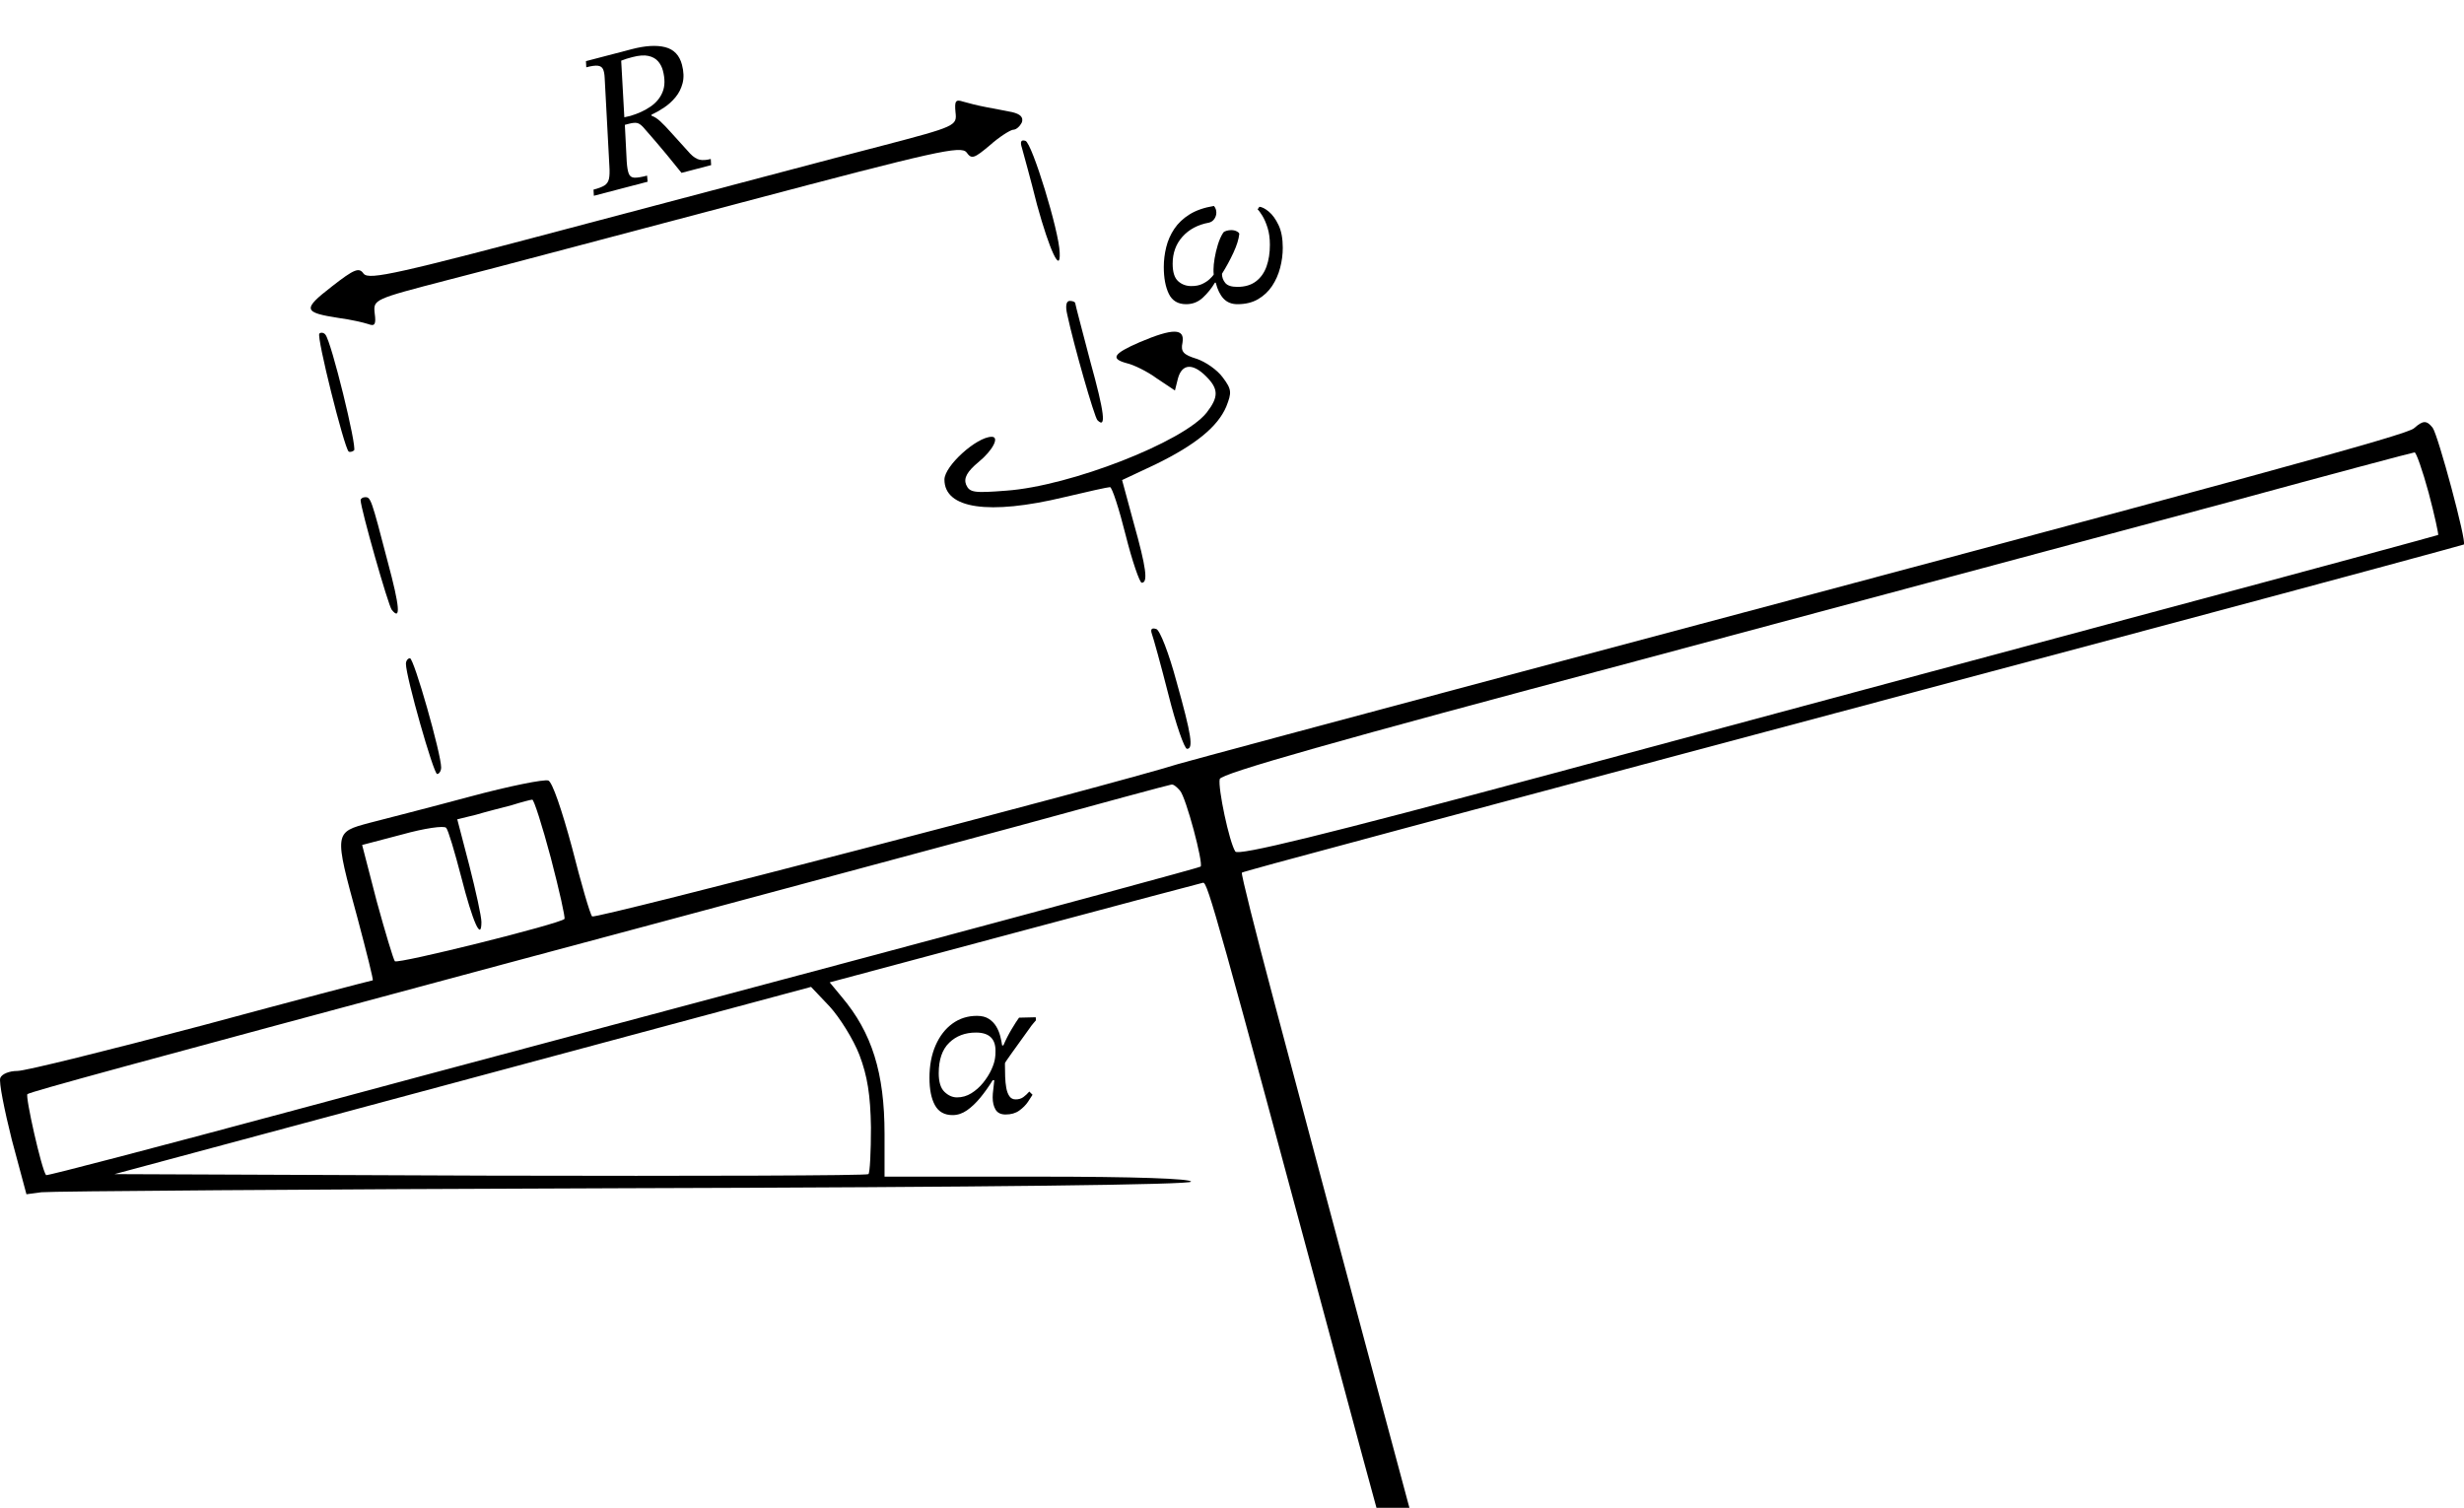 <svg xmlns="http://www.w3.org/2000/svg" version="1.0" width="489.584pt" height="299.592pt" viewBox="0 -20 489.584 299.592" preserveAspectRatio="xMidYMid meet">
<g transform="translate(-63.346,545.787) scale(0.1,-0.1)" fill="#000000" stroke="none">
<path d="M2532 5435 c3 -27 2 -28 -147 -67 -82 -21 -345 -91 -584 -154 -380 -101 -434 -113 -445 -100 -9 13 -18 10 -64 -26 -58 -45 -56 -51 15 -62 23 -3 49 -9 58 -12 13 -5 16 -1 13 21 -3 28 -3 28 147 67 83 21 345 91 584 154 385 102 434 113 445 99 10 -14 15 -12 46 14 19 17 40 30 46 31 7 0 14 7 18 15 3 10 -3 16 -19 20 -14 3 -37 7 -52 10 -16 3 -36 8 -46 11 -15 5 -17 1 -15 -21z" />
<path d="M2664 5364 c3 -11 17 -61 30 -113 25 -91 47 -138 45 -95 -1 42 -55 218 -68 222 -9 3 -11 -2 -7 -14z" />
<path d="M2754 5033 c13 -61 54 -204 60 -210 18 -18 14 15 -14 116 -16 61 -30 114 -30 116 0 3 -5 5 -11 5 -7 0 -9 -10 -5 -27z" />
<path d="M1268 4995 c-6 -6 49 -225 58 -234 2 -2 7 -1 11 2 6 7 -45 216 -57 230 -3 4 -9 5 -12 2z" />
<path d="M2898 4978 c-53 -23 -59 -33 -25 -42 13 -3 40 -16 59 -30 l36 -24 6 24 c8 29 29 31 56 4 25 -25 25 -41 1 -72 -46 -58 -271 -146 -398 -155 -64 -5 -73 -4 -80 12 -5 13 2 26 25 45 28 23 42 50 26 50 -30 0 -94 -58 -94 -85 0 -58 88 -71 238 -35 46 11 87 20 91 20 4 0 18 -43 31 -95 13 -52 28 -95 32 -95 13 0 9 30 -16 119 l-23 85 66 31 c80 39 124 75 141 115 11 28 11 34 -7 58 -11 15 -34 31 -52 37 -26 8 -32 14 -28 32 5 29 -19 29 -85 1z" />
<path d="M5430 4807 c-14 -13 -292 -89 -1770 -483 -360 -96 -668 -179 -685 -184 -134 -42 -1160 -309 -1165 -303 -4 4 -22 66 -40 137 -20 74 -39 130 -47 133 -8 3 -78 -11 -156 -32 -78 -21 -168 -44 -199 -52 -71 -19 -71 -18 -24 -190 18 -68 32 -123 30 -123 -2 0 -155 -40 -340 -90 -185 -49 -350 -90 -366 -90 -16 0 -31 -6 -34 -14 -3 -8 8 -63 23 -123 l29 -108 30 4 c16 2 536 6 1157 8 732 2 1127 7 1127 13 0 6 -111 10 -304 10 l-305 0 0 85 c0 121 -25 201 -85 272 l-24 29 366 98 c202 54 371 99 376 100 9 1 29 -71 265 -948 72 -269 133 -491 135 -493 6 -6 56 16 56 24 0 5 -5 24 -10 43 -13 43 -214 795 -305 1138 -37 139 -66 254 -64 256 4 3 250 69 1839 493 322 86 587 158 589 159 6 5 -51 217 -62 232 -12 15 -19 15 -37 -1z m29 -128 c12 -45 20 -83 19 -84 -2 -1 -259 -71 -573 -155 -313 -84 -849 -228 -1190 -320 -454 -122 -622 -163 -627 -154 -12 18 -35 127 -31 144 3 11 228 75 826 234 452 121 984 264 1182 317 198 54 363 98 366 98 3 1 16 -36 28 -80z m-2481 -592 c12 -13 47 -145 41 -151 -2 -2 -294 -81 -649 -176 -355 -95 -870 -232 -1144 -306 -275 -74 -500 -133 -501 -131 -9 11 -42 158 -37 161 11 6 194 56 942 257 393 105 852 229 1020 274 168 46 308 84 311 84 4 1 11 -5 17 -12z m-1250 -134 c17 -65 29 -119 27 -121 -10 -10 -331 -90 -337 -84 -3 4 -19 57 -36 119 l-29 112 80 21 c43 12 83 18 87 13 4 -4 17 -48 30 -98 23 -90 40 -128 40 -89 0 11 -11 61 -24 112 l-24 92 37 9 c20 6 52 14 71 19 19 6 38 11 41 11 3 1 20 -52 37 -116z m613 -391 c16 -42 22 -80 23 -144 0 -48 -2 -90 -5 -93 -3 -3 -341 -4 -752 -3 l-746 3 692 186 692 186 37 -39 c20 -22 47 -65 59 -96z" />
<path d="M1350 4664 c0 -16 55 -210 62 -218 18 -22 16 6 -8 95 -33 127 -34 129 -45 129 -5 0 -9 -3 -9 -6z" />
<path d="M2922 4399 c3 -8 18 -62 33 -121 15 -60 32 -108 37 -108 13 0 9 27 -21 134 -15 56 -33 102 -40 104 -9 3 -12 0 -9 -9z" />
<path d="M1440 4339 c0 -26 55 -219 62 -219 4 0 8 6 8 13 0 27 -54 217 -62 217 -4 0 -8 -5 -8 -11z" />
</g>
<g><path d="M 199.12 187.72 L 199.12 187.72 L 199.36 187.72 Q 200.08 186.04 201 184.5 Q 201.92 182.96 202.48 182.2 L 205.8 182.12 L 205.84 182.72 Q 205.64 182.96 205.26 183.4 Q 204.88 183.84 204.68 184.16 Q 202.4 187.32 201.04 189.22 Q 199.68 191.12 199.68 191.24 Q 199.68 191.36 199.68 191.68 Q 199.68 192.76 199.72 193.94 Q 199.76 195.12 199.94 196.14 Q 200.12 197.16 200.56 197.8 Q 201 198.44 201.8 198.44 Q 202.72 198.44 203.34 197.98 Q 203.96 197.52 204.52 196.88 L 205.16 197.52 Q 204.88 198 204.24 198.94 Q 203.6 199.88 202.52 200.66 Q 201.44 201.44 199.8 201.44 Q 198.4 201.44 197.82 200.48 Q 197.24 199.52 197.24 198.04 Q 197.24 197.32 197.36 196.48 Q 197.48 195.64 197.56 194.64 L 197.24 194.64 Q 196.08 196.52 194.78 198.1 Q 193.48 199.68 192.12 200.62 Q 190.76 201.56 189.28 201.56 Q 186.84 201.56 185.76 199.58 Q 184.68 197.6 184.68 194.16 Q 184.68 190.48 185.9 187.7 Q 187.12 184.92 189.24 183.38 Q 191.36 181.84 194.12 181.84 Q 195.56 181.84 196.48 182.44 Q 197.4 183.04 197.94 183.94 Q 198.48 184.84 198.74 185.86 Q 199 186.88 199.12 187.72 Z M 190.16 198.04 L 190.16 198.04 Q 191.68 198.04 193 197.22 Q 194.32 196.4 195.34 195.14 Q 196.36 193.88 196.98 192.54 Q 197.6 191.2 197.72 190.16 Q 197.76 189.96 197.78 189.6 Q 197.8 189.24 197.8 188.76 Q 197.8 185.16 193.92 185.16 Q 190.68 185.16 188.6 187.18 Q 186.52 189.2 186.52 193.24 Q 186.52 195.84 187.66 196.94 Q 188.8 198.04 190.16 198.04 Z " fill="black" /></g><g><path d="M 242.8 34.4 L 242.8 34.4 Q 242.8 35.4 243.44 36.2 Q 244.08 37 245.84 37 Q 248.12 37 249.56 35.9 Q 251 34.8 251.66 32.92 Q 252.32 31.04 252.32 28.64 Q 252.32 26.72 251.86 25.26 Q 251.4 23.8 250.82 22.86 Q 250.24 21.92 249.88 21.6 L 250.24 21.08 Q 251.04 21.16 252.12 22.06 Q 253.2 22.96 254.04 24.72 Q 254.88 26.48 254.88 29.24 Q 254.88 31.2 254.36 33.2 Q 253.84 35.2 252.76 36.82 Q 251.68 38.44 249.98 39.44 Q 248.28 40.44 245.88 40.44 Q 244.16 40.44 243.12 39.34 Q 242.08 38.24 241.56 36.16 L 241.4 36.16 Q 240.4 37.84 239 39.14 Q 237.6 40.44 235.68 40.44 Q 233.24 40.44 232.24 38.38 Q 231.24 36.32 231.24 33.04 Q 231.24 31.08 231.72 29.12 Q 232.2 27.16 233.32 25.48 Q 234.44 23.8 236.36 22.6 Q 238.28 21.4 241.2 20.92 Q 241.68 21.48 241.68 22.24 Q 241.68 22.92 241.28 23.5 Q 240.88 24.08 240.2 24.24 Q 236.92 24.84 234.96 27.02 Q 233 29.2 233 32.4 Q 233 34.88 234.08 35.86 Q 235.16 36.84 236.72 36.84 Q 238 36.84 238.88 36.42 Q 239.76 36 240.32 35.48 Q 240.88 34.96 241.16 34.56 Q 241.12 34.28 241.12 34 Q 241.12 33.72 241.12 33.48 Q 241.12 32.64 241.34 31.32 Q 241.56 30 241.98 28.62 Q 242.4 27.24 243.04 26.24 Q 243.2 26 243.68 25.86 Q 244.16 25.72 244.64 25.72 Q 245.28 25.72 245.76 25.98 Q 246.24 26.24 246.24 26.48 Q 246.08 28.04 245.08 30.2 Q 244.08 32.36 242.8 34.4 Z " fill="black" /></g><g transform=" rotate(-14.65 118 18.9)"><g><path d="M 141.52 -1.86 L 141.52 -1.86 Q 141.52 0.26 140.72 1.7 Q 139.92 3.14 138.64 4.06 Q 137.36 4.98 135.9 5.48 Q 134.44 5.98 133.12 6.22 L 133.12 6.42 Q 133.84 6.9 134.48 7.88 Q 135.12 8.86 136.06 10.7 Q 137 12.54 138.64 15.66 Q 139.32 16.86 140.14 17.28 Q 140.96 17.7 142.32 17.7 L 142.08 18.9 L 136 18.9 Q 134.88 16.42 134.12 14.76 Q 133.36 13.1 132.8 11.98 Q 132.24 10.86 131.82 9.98 Q 131.4 9.1 130.92 8.18 Q 130.48 7.34 129.96 7.08 Q 129.44 6.82 128.36 6.82 L 127.52 6.82 L 126.04 13.94 Q 125.72 15.58 125.82 16.4 Q 125.92 17.22 126.72 17.46 Q 127.52 17.7 129.24 17.7 L 129.04 18.9 L 118 18.9 L 118.24 17.7 Q 119.72 17.7 120.52 17.46 Q 121.32 17.22 121.74 16.42 Q 122.16 15.62 122.48 13.94 L 126 -3.22 Q 126.24 -4.34 126.12 -4.98 Q 126 -5.62 125.3 -5.9 Q 124.6 -6.18 123 -6.18 L 123.24 -7.38 L 132.64 -7.38 Q 136.84 -7.38 139.18 -6.08 Q 141.52 -4.78 141.52 -1.86 Z M 130.04 -5.7 L 130.04 -5.7 L 127.8 5.34 L 129.04 5.38 Q 131.44 5.3 133.38 4.6 Q 135.32 3.9 136.44 2.38 Q 137.56 0.86 137.56 -1.7 Q 137.56 -2.78 137.1 -3.72 Q 136.64 -4.66 135.52 -5.24 Q 134.4 -5.82 132.4 -5.82 Q 131.64 -5.82 131.18 -5.8 Q 130.72 -5.78 130.04 -5.7 Z " fill="black" /></g></g></svg>
